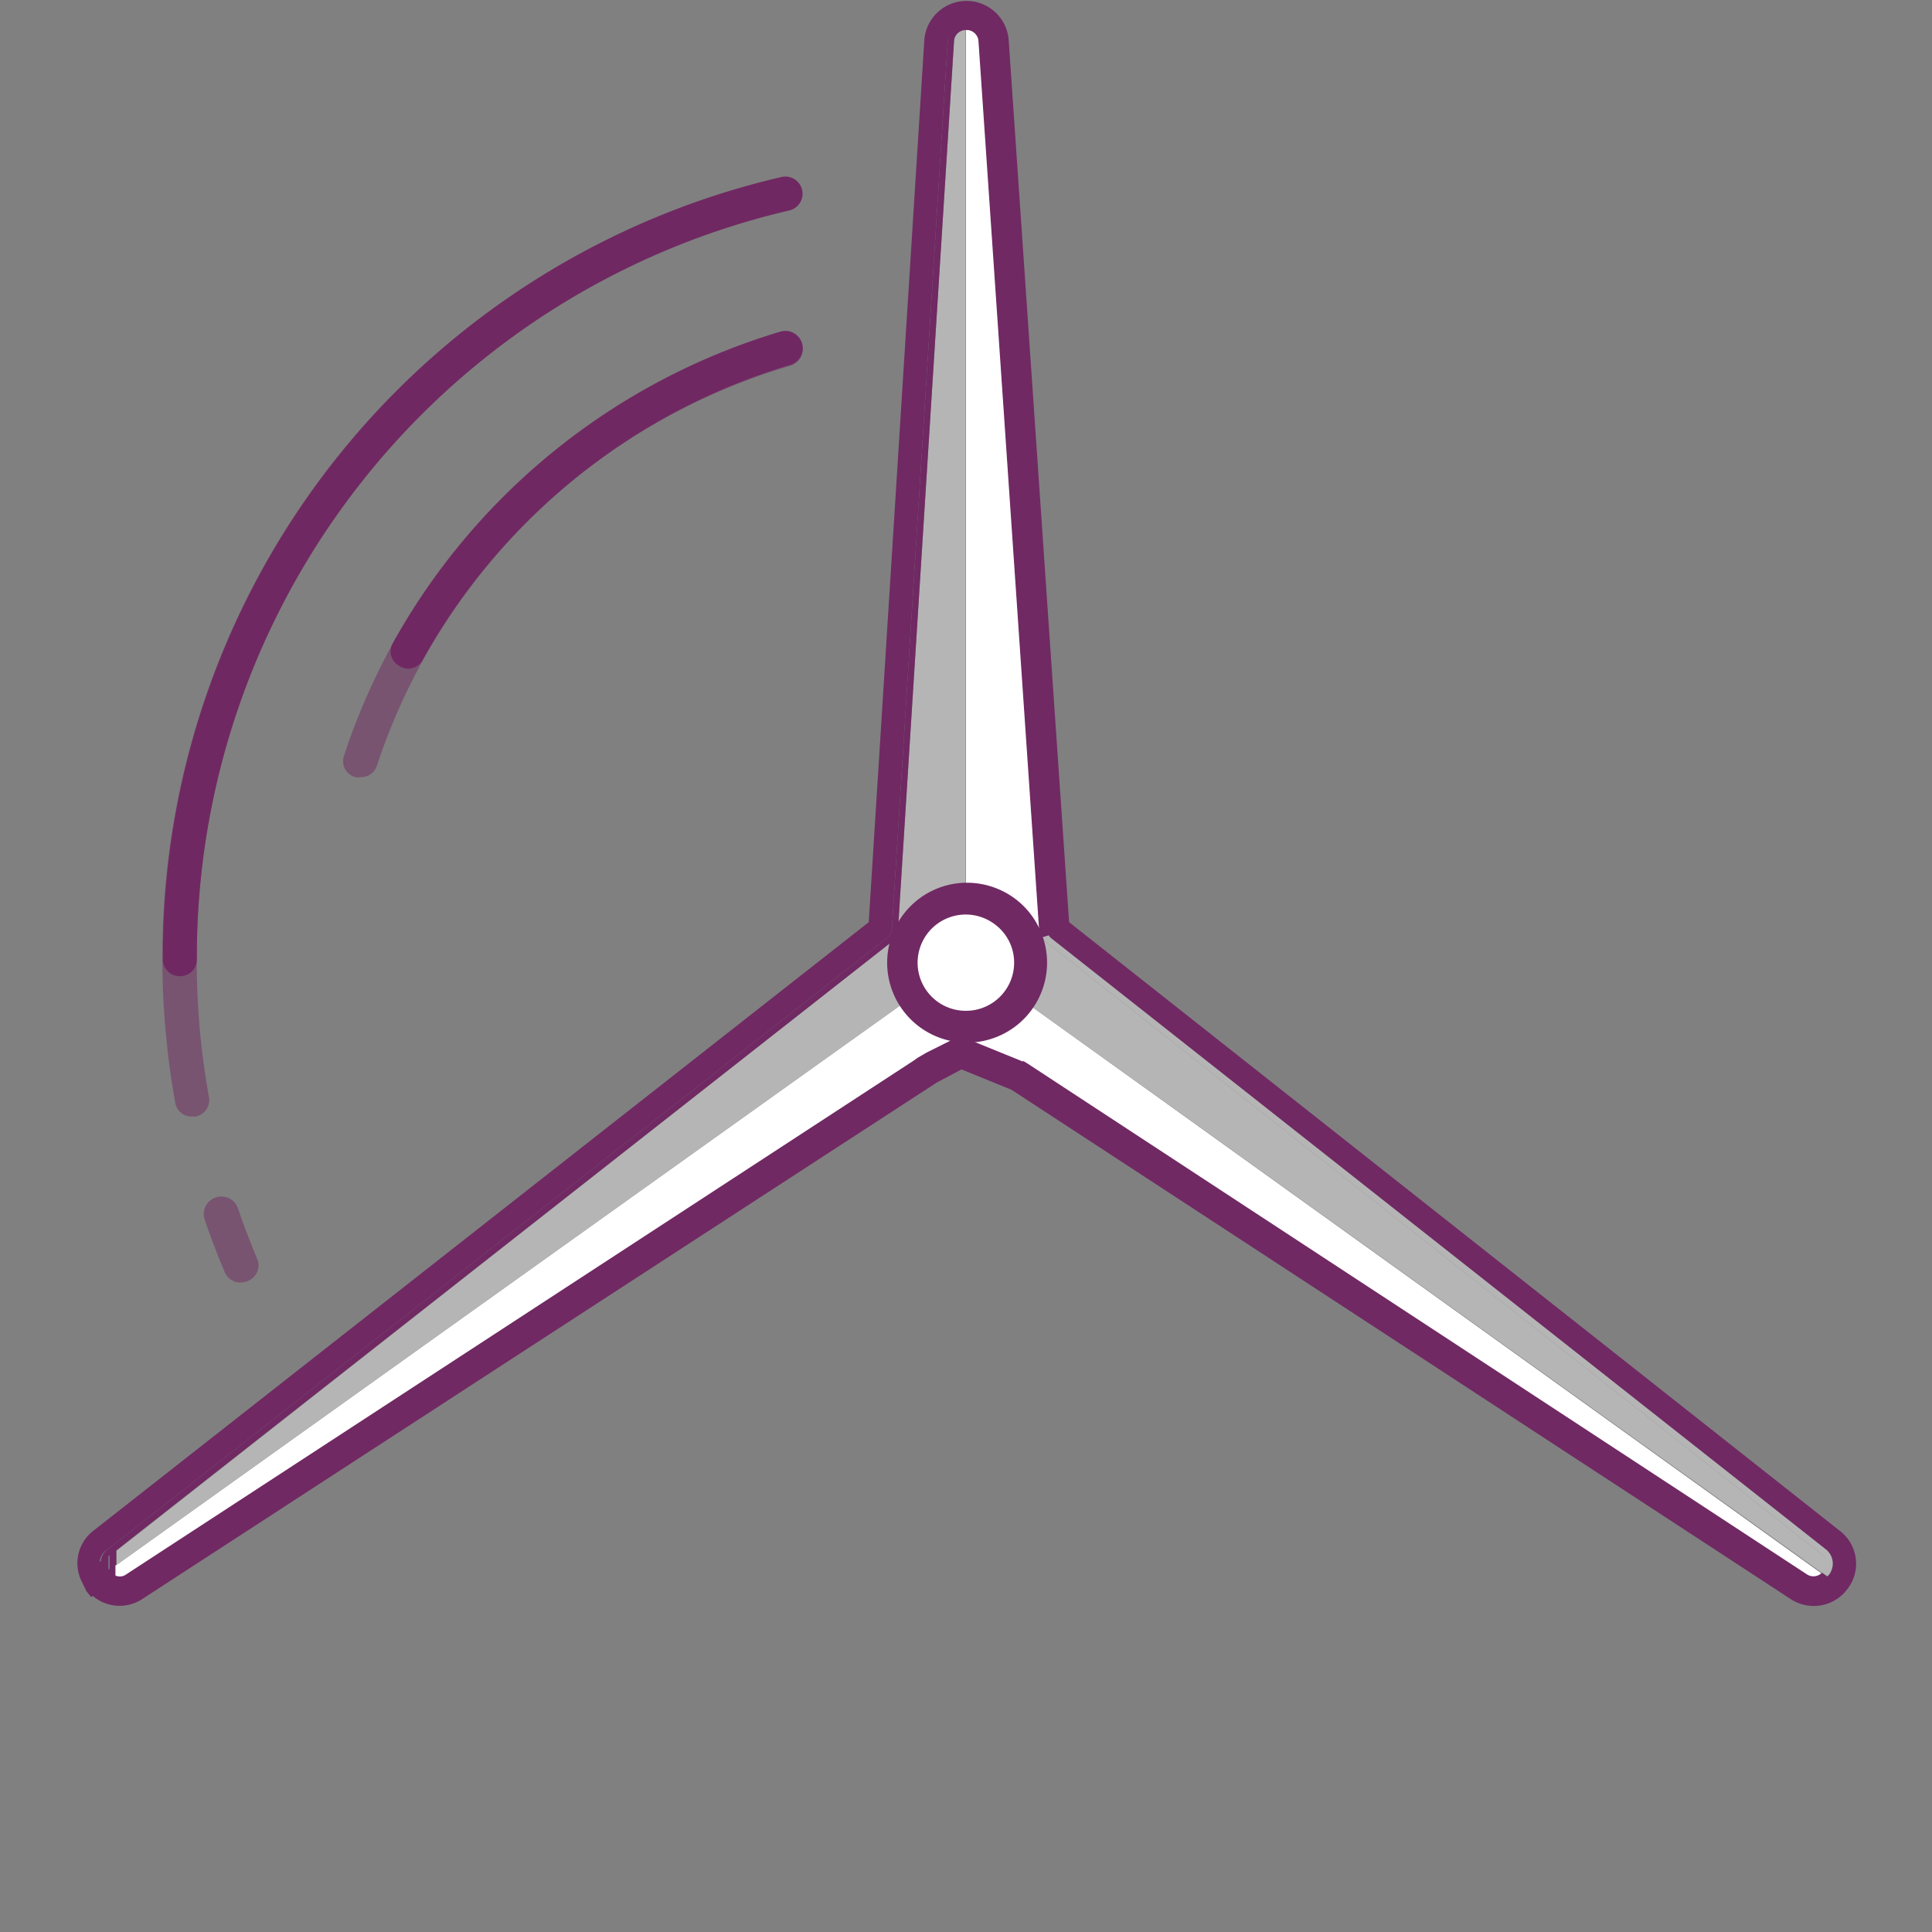<svg id="Calque_1" data-name="Calque 1" xmlns="http://www.w3.org/2000/svg" viewBox="0 0 116 116"><rect x="0" y="0" width="116" height="116" fill="#808080" stroke="none"/><defs><style>.cls-1{fill:#fff;}.cls-2{fill:#b5b5b5;}.cls-3,.cls-4{fill:#702963;}.cls-4{opacity:0.5;}</style></defs><g id="Eolienne"><path class="cls-1" d="M61.43,57.84a8.24,8.24,0,0,0-.06-1.22l1.21-.34a1.42,1.42,0,0,1-.16-.45L58.78,2.47A.72.72,0,0,0,58,1.79H58V54.26c-1.07,0-2.47,1.48-2.86,2.41-.12.3-.47.7-.47,1a4.18,4.18,0,0,0,.45,1.92L6.94,94l0,.63a.66.66,0,0,0,.68-.07l47.3-30.84.19-.14.55-.32,2-1,3.76,1.54,0-.05.31.19,46.75,30.64a.71.71,0,0,0,.91-.09L60.73,59.57A3.48,3.48,0,0,0,61.43,57.84Z"/><path class="cls-2" d="M54.64,57.72c0-.35.35-.75.47-1,.39-.93,1.79-2.41,2.86-2.41V1.8a.71.71,0,0,0-.69.68L53.92,55.77a1.05,1.05,0,0,1-.42.81L7,93.11l0,.85L55.09,59.64A4.18,4.18,0,0,1,54.64,57.72Z"/><path class="cls-2" d="M109.36,93.31,62.86,56.6a1.06,1.06,0,0,1-.28-.32l-1.21.34a8.24,8.24,0,0,1,.06,1.22,3.48,3.48,0,0,1-.7,1.73l48.66,34.86s.07-.05.09-.09A.7.7,0,0,0,109.36,93.31Z"/><path class="cls-3" d="M110.46,91.91,64.19,55.37l-3.63-53a2.54,2.54,0,0,0-5.06,0l-3.34,53L5.63,91.89A2.46,2.46,0,0,0,4.93,95l.26.54.28.35.1-.07a2.48,2.48,0,0,0,3,.17L56.24,65l1.49-.79,3,1.22L107.5,96a2.52,2.52,0,0,0,3.45-.63A2.48,2.48,0,0,0,110.46,91.91Zm-.66,2.67a.73.73,0,0,1-.09.08l-.32-.23a.71.71,0,0,1-.91.09L61.73,63.88l-.31-.19,0,.05L57.63,62.2l-2,1-.55.32-.19.14L7.59,94.52a.66.66,0,0,1-.68.07l0-.63-.4.28,0-.84-.53.38A1,1,0,0,1,6.5,93L53.26,56.31a.77.77,0,0,0,.29-.55L56.9,2.48a1.08,1.08,0,0,1,1.07-1V1.8H58a.72.72,0,0,1,.75.68l3.64,53.36a1.42,1.42,0,0,0,.16.45l.39-.12a.65.65,0,0,0,.13.16L109.59,93A1.09,1.09,0,0,1,109.8,94.58Z"/><path class="cls-3" d="M53.5,56.58a1.05,1.05,0,0,0,.42-.81L57.28,2.48A.71.71,0,0,1,58,1.8V1.43A1.08,1.08,0,0,0,56.9,2.48L53.55,55.76a.77.77,0,0,1-.29.55L6.5,93a1,1,0,0,0-.45.76l.53-.38,0,.84.4-.28,0-.85Z"/><path class="cls-2" d="M109.59,93,63.1,56.32a.65.65,0,0,1-.13-.16l-.39.12a1.06,1.06,0,0,0,.28.32l46.5,36.71a.7.7,0,0,1,.12,1s-.06.06-.09.09l.32.23a.73.73,0,0,0,.09-.08A1.09,1.09,0,0,0,109.59,93Z"/><path class="cls-3" d="M10.78,58.61a1,1,0,0,1-1-1A48,48,0,0,1,46.92,10.63a1,1,0,1,1,.47,2A46,46,0,0,0,11.82,57.58,1,1,0,0,1,10.78,58.61Z"/><path class="cls-3" d="M24.48,40.15A1.11,1.11,0,0,1,24,40a1,1,0,0,1-.4-1.41A39.58,39.58,0,0,1,46.86,19.91a1,1,0,1,1,.59,2A37.51,37.51,0,0,0,25.38,39.62,1,1,0,0,1,24.48,40.15Z"/><path class="cls-4" d="M47.39,12.64a1,1,0,1,0-.47-2A48,48,0,0,0,9.75,57.58,46.49,46.49,0,0,0,10,62.46c.12,1.25.3,2.5.52,3.73a1,1,0,0,0,1,.85h.19a1,1,0,0,0,.83-1.2c-.21-1.18-.38-2.38-.5-3.57-.15-1.54-.23-3.12-.23-4.68A46,46,0,0,1,47.39,12.64Z"/><path class="cls-4" d="M14.49,77a1,1,0,0,1-1-.63c-.43-1-.84-2.09-1.2-3.14a1,1,0,0,1,2-.67c.34,1,.73,2,1.14,3a1,1,0,0,1-.55,1.35A.93.93,0,0,1,14.49,77Z"/><path class="cls-4" d="M21.64,46.66a.93.93,0,0,1-.32,0,1,1,0,0,1-.66-1.3,39.24,39.24,0,0,1,26.2-25.4,1,1,0,1,1,.59,2A37.17,37.17,0,0,0,22.62,46,1,1,0,0,1,21.64,46.66Z"/><path class="cls-3" d="M61,54A4.86,4.86,0,0,0,58,53,4.8,4.8,0,1,0,61,54ZM58,60.69a2.89,2.89,0,1,1,1.76-5.17,2.85,2.85,0,0,1,1.13,2.28A2.89,2.89,0,0,1,58,60.69Z"/></g></svg>